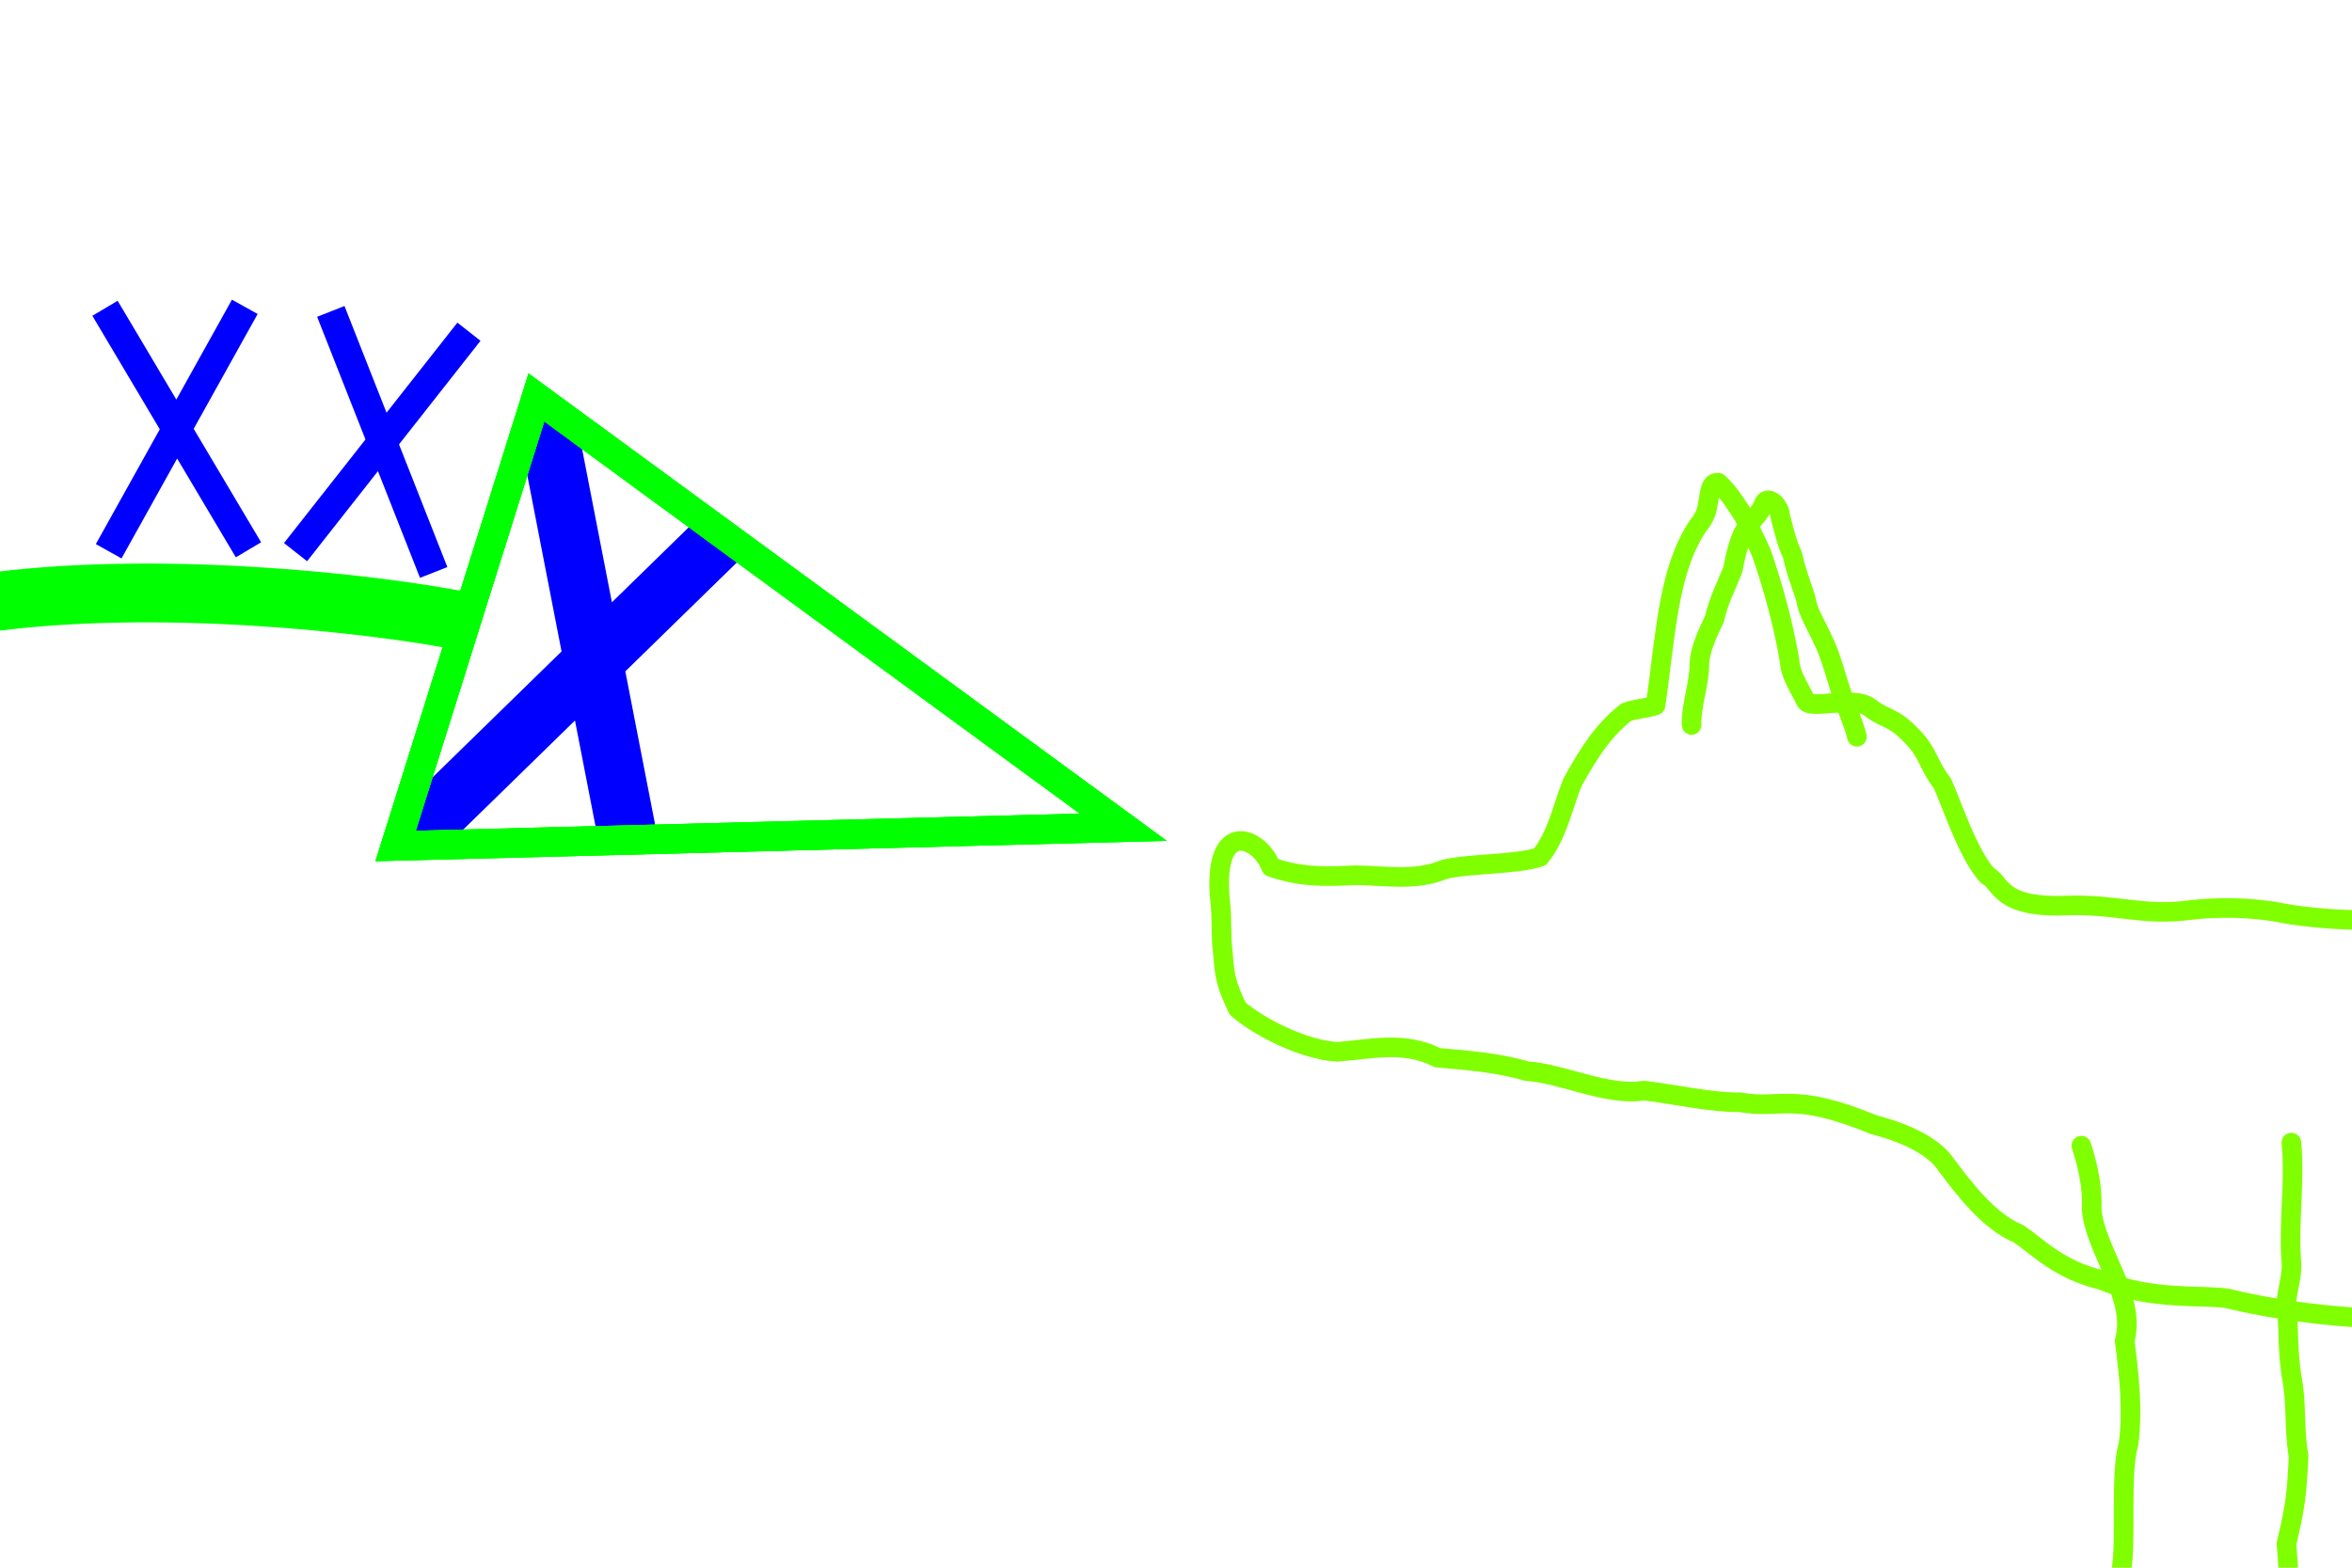 <?xml version="1.0" encoding="UTF-8" standalone="no"?>
<!-- Created with Inkscape (http://www.inkscape.org/) -->

<svg
   xmlns:dc="http://purl.org/dc/elements/1.1/"
   xmlns:cc="http://creativecommons.org/ns#"
   xmlns:rdf="http://www.w3.org/1999/02/22-rdf-syntax-ns#"
   xmlns:svg="http://www.w3.org/2000/svg"
   xmlns="http://www.w3.org/2000/svg"
   xmlns:sodipodi="http://sodipodi.sourceforge.net/DTD/sodipodi-0.dtd"
   xmlns:inkscape="http://www.inkscape.org/namespaces/inkscape"
   width="480"
   height="320"
   id="svg2"
   version="1.1"
   inkscape:version="0.47 r22583"
   sodipodi:docname="itnas190.svg"
   inkscape:export-xdpi="90"
   inkscape:export-ydpi="90"
   inkscape:export-filename="itnas190.png">
  <defs
     id="defs4" />
  <sodipodi:namedview
     id="base"
     pagecolor="#ffffff"
     bordercolor="#666666"
     borderopacity="1.0"
     inkscape:pageopacity="1"
     inkscape:pageshadow="2"
     inkscape:zoom="1"
     inkscape:cx="228.62121"
     inkscape:cy="118.98513"
     inkscape:document-units="px"
     inkscape:current-layer="layer1"
     showgrid="false"
     inkscape:snap-nodes="true"
     inkscape:snap-global="false"
     inkscape:snap-grids="true"
     showguides="true"
     inkscape:window-width="1280"
     inkscape:window-height="774"
     inkscape:window-x="1276"
     inkscape:window-y="1020"
     inkscape:window-maximized="1"
     inkscape:snap-midpoints="true"
     inkscape:object-nodes="true">
    <inkscape:grid
       empspacing="5"
       visible="true"
       enabled="true"
       snapvisiblegridlinesonly="true"
       type="xygrid"
       id="grid2816" />
  </sodipodi:namedview>
  <g
     inkscape:label="Layer 1"
     inkscape:groupmode="layer"
     id="layer1"
     transform="translate(0,0)">
    <path
       sodipodi:nodetypes="cccc"
       d="M 60.315,112.704 95.703,67.71 M 88.505,116.851 67.512,63.563"
       style="color:#000000;fill:none;stroke:#0000ff;stroke-width:6;stroke-linecap:butt;stroke-linejoin:bevel;stroke-miterlimit:4;stroke-opacity:1;stroke-dasharray:none;stroke-dashoffset:0;marker:none;visibility:visible;display:inline;overflow:visible;enable-background:accumulate"
       id="path2930-7-4" />
    <path
       id="path3910-8"
       style="color:#000000;fill:none;stroke:#0000ff;stroke-width:6;stroke-linecap:butt;stroke-linejoin:bevel;stroke-miterlimit:4;stroke-opacity:1;stroke-dasharray:none;stroke-dashoffset:0;marker:none;visibility:visible;display:inline;overflow:visible;enable-background:accumulate"
       d="M 22.178,112.524 49.958,62.631 M 50.707,112.228 21.43,62.928"
       sodipodi:nodetypes="cccc" />
    <path
       id="path3163"
       style="color:#000000;fill:none;stroke:#80ff00;stroke-width:4;stroke-linecap:round;stroke-linejoin:round;stroke-miterlimit:4;stroke-opacity:1;stroke-dasharray:none;stroke-dashoffset:0;marker:none;visibility:visible;display:inline;overflow:visible;enable-background:accumulate"
       d="m 503.36,269.218 c -19.03,0.681 -35.097,-0.86 -48.796,-4.178 -4.891,-0.797 -15.687,0.473 -25.578,-3.737 -8.854,-2.109 -13.005,-6.733 -17.001,-9.447 -6.268,-2.556 -11.511,-9.687 -15.328,-14.794 -2.552,-3.273 -7.959,-5.866 -14.221,-7.477 -16.755,-6.9 -18.904,-3.066 -27.276,-4.581 -6.18,0.054 -13.604,-1.693 -19.734,-2.395 -7.306,1.229 -16.601,-3.508 -23.887,-3.971 -5.867,-1.764 -12.24,-2.196 -18.169,-2.735 -6.827,-3.492 -13.596,-1.714 -20.457,-1.201 -7.015,-0.411 -16.246,-5.2 -20.34,-8.842 -2.239,-4.743 -2.613,-6.115 -3.007,-11.333 -0.528,-4.498 -0.028,-6.22 -0.672,-11.794 -1.062,-15.639 8.146,-11.931 10.502,-5.759 5.904,2.029 10.431,2.029 17.172,1.683 5.761,0.018 12.29,1.305 18.166,-1.19 5.08,-1.255 14.634,-0.922 19.521,-2.545 3.582,-4.359 4.62,-10.203 6.68,-15.276 3.362,-5.996 6.025,-10.299 10.87,-14.221 1.624,-0.701 3.586,-0.708 6.049,-1.435 0.512,-3.313 0.9,-6.677 1.319,-10.028 1.22,-9.363 2.435,-19.129 7.216,-26.447 1.075,-1.301 1.994,-2.773 2.146,-4.721 0.44,-1.466 0.266,-4.471 2.111,-4.271 2.148,1.912 3.713,4.5 5.286,6.931 1.16,2.46 2.436,4.897 3.524,7.389 2.535,7.307 4.518,14.737 5.785,22.127 0.118,2.744 1.913,5.244 3.196,7.943 0.631,2.202 9.799,-1.103 13.222,1.547 3.423,2.65 4.521,1.532 8.705,5.997 3.275,3.381 3.153,5.756 5.995,9.375 1.736,3.599 5.194,14.52 9.252,18.911 2.817,1.384 2.268,6.61 15.943,6.106 10.403,-0.384 15.519,2.177 25.226,0.946 6.135,-0.778 13.437,-0.578 19.552,0.676 3.404,0.698 12.226,1.494 16.273,1.265"
       sodipodi:nodetypes="cccccccccccccccccccccccccccccscccsssc" />
    <path
       style="color:#000000;fill:none;stroke:#80ff00;stroke-width:4;stroke-linecap:round;stroke-linejoin:round;stroke-miterlimit:4;stroke-opacity:1;stroke-dasharray:none;stroke-dashoffset:0;marker:none;visibility:visible;display:inline;overflow:visible;enable-background:accumulate"
       d="m 345.225,147.988 c -0.126,-4.172 1.661,-8.477 1.581,-12.642 0.254,-3.196 1.715,-6.065 3.111,-9.069 0.838,-3.758 2.355,-6.535 3.727,-10.021 0.53,-2.731 0.886,-4.44 1.87,-6.882 1.095,-2.486 3.108,-3.763 4.291,-6.1 0.554,-2.617 3.413,-0.268 3.49,2.013 0.819,3.016 1.281,5.388 2.519,8.012 0.668,3.153 1.748,5.912 2.708,8.83 0.333,2.797 2.246,5.588 3.392,8.257 1.662,3.09 2.894,8.216 4.049,11.493 0.823,2.334 2.415,6.033 3.002,8.514"
       id="path2899"
       sodipodi:nodetypes="ccccccccccsc" />
    <path
       id="path2914"
       style="color:#000000;fill:none;stroke:#80ff00;stroke-width:4;stroke-linecap:round;stroke-linejoin:round;stroke-miterlimit:4;stroke-opacity:1;stroke-dasharray:none;stroke-dashoffset:0;marker:none;visibility:visible;display:inline;overflow:visible;enable-background:accumulate"
       d="m 424.768,233.862 c 1.265,3.895 2.332,8.399 2.095,12.92 0.633,8.439 9.266,17.963 6.738,26.936 0.922,6.938 1.709,14.044 0.794,21.015 -1.77,6.033 -0.395,19.542 -1.445,25.672 l 0.398,16.082 m 34.277,-103.256 c 0.769,7.83 -0.55,15.67 -0.048,23.698 0.497,4.187 -1.464,7.359 -0.796,10.58 0.279,4.437 0.141,8.493 0.865,13.26 1.17,5.874 0.412,10.288 1.456,16.512 -0.389,7.723 -0.568,9.745 -2.472,17.848 l 1.577,21.072"
       sodipodi:nodetypes="ccccccccccccc" />
    <path
       sodipodi:nodetypes="cccc"
       d="m 147.919,108.833 -63.223,61.723 m 26.763,-85.2 16.815,86.511"
       style="color:#000000;fill:none;stroke:#0000ff;stroke-width:12;stroke-linecap:butt;stroke-linejoin:bevel;stroke-miterlimit:4;stroke-opacity:1;stroke-dasharray:none;stroke-dashoffset:0;marker:none;visibility:visible;display:inline;overflow:visible;enable-background:accumulate"
       id="path2930-4" />
    <path
       style="color:#000000;fill:none;stroke:#00ff00;stroke-width:12;stroke-linecap:butt;stroke-linejoin:miter;stroke-miterlimit:4;stroke-opacity:1;stroke-dasharray:none;stroke-dashoffset:0;marker:none;visibility:visible;display:inline;overflow:visible;enable-background:accumulate"
       d="M 95.109,126.906 C 75.978,123.09 30.988,118.058 -4.452,123.272"
       id="path3992"
       sodipodi:nodetypes="cc" />
    <path
       style="color:#000000;fill:none;stroke:#00ff00;stroke-width:6;stroke-linecap:butt;stroke-linejoin:miter;stroke-miterlimit:4;stroke-opacity:1;stroke-dasharray:none;stroke-dashoffset:0;marker:none;visibility:visible;display:inline;overflow:visible;enable-background:accumulate"
       d="M 229.24,168.855 109.474,81.129 80.745,172.682 229.24,168.855 z"
       id="path4007" />
    <path
       id="path4150"
       d="M 229.24,168.855 109.474,81.129 80.745,172.682 229.24,168.855 z"
       style="color:#000000;fill:none;stroke:#00ff00;stroke-width:6;stroke-linecap:butt;stroke-linejoin:miter;stroke-miterlimit:4;stroke-opacity:1;stroke-dasharray:none;stroke-dashoffset:0;marker:none;visibility:visible;display:inline;overflow:visible;enable-background:accumulate" />
    <path
       style="color:#000000;fill:none;stroke:#00ff00;stroke-width:6;stroke-linecap:butt;stroke-linejoin:miter;stroke-miterlimit:4;stroke-opacity:1;stroke-dasharray:none;stroke-dashoffset:0;marker:none;visibility:visible;display:inline;overflow:visible;enable-background:accumulate"
       d="M 229.24,168.855 109.474,81.129 80.745,172.682 229.24,168.855 z"
       id="path6194" />
  </g>
</svg>
